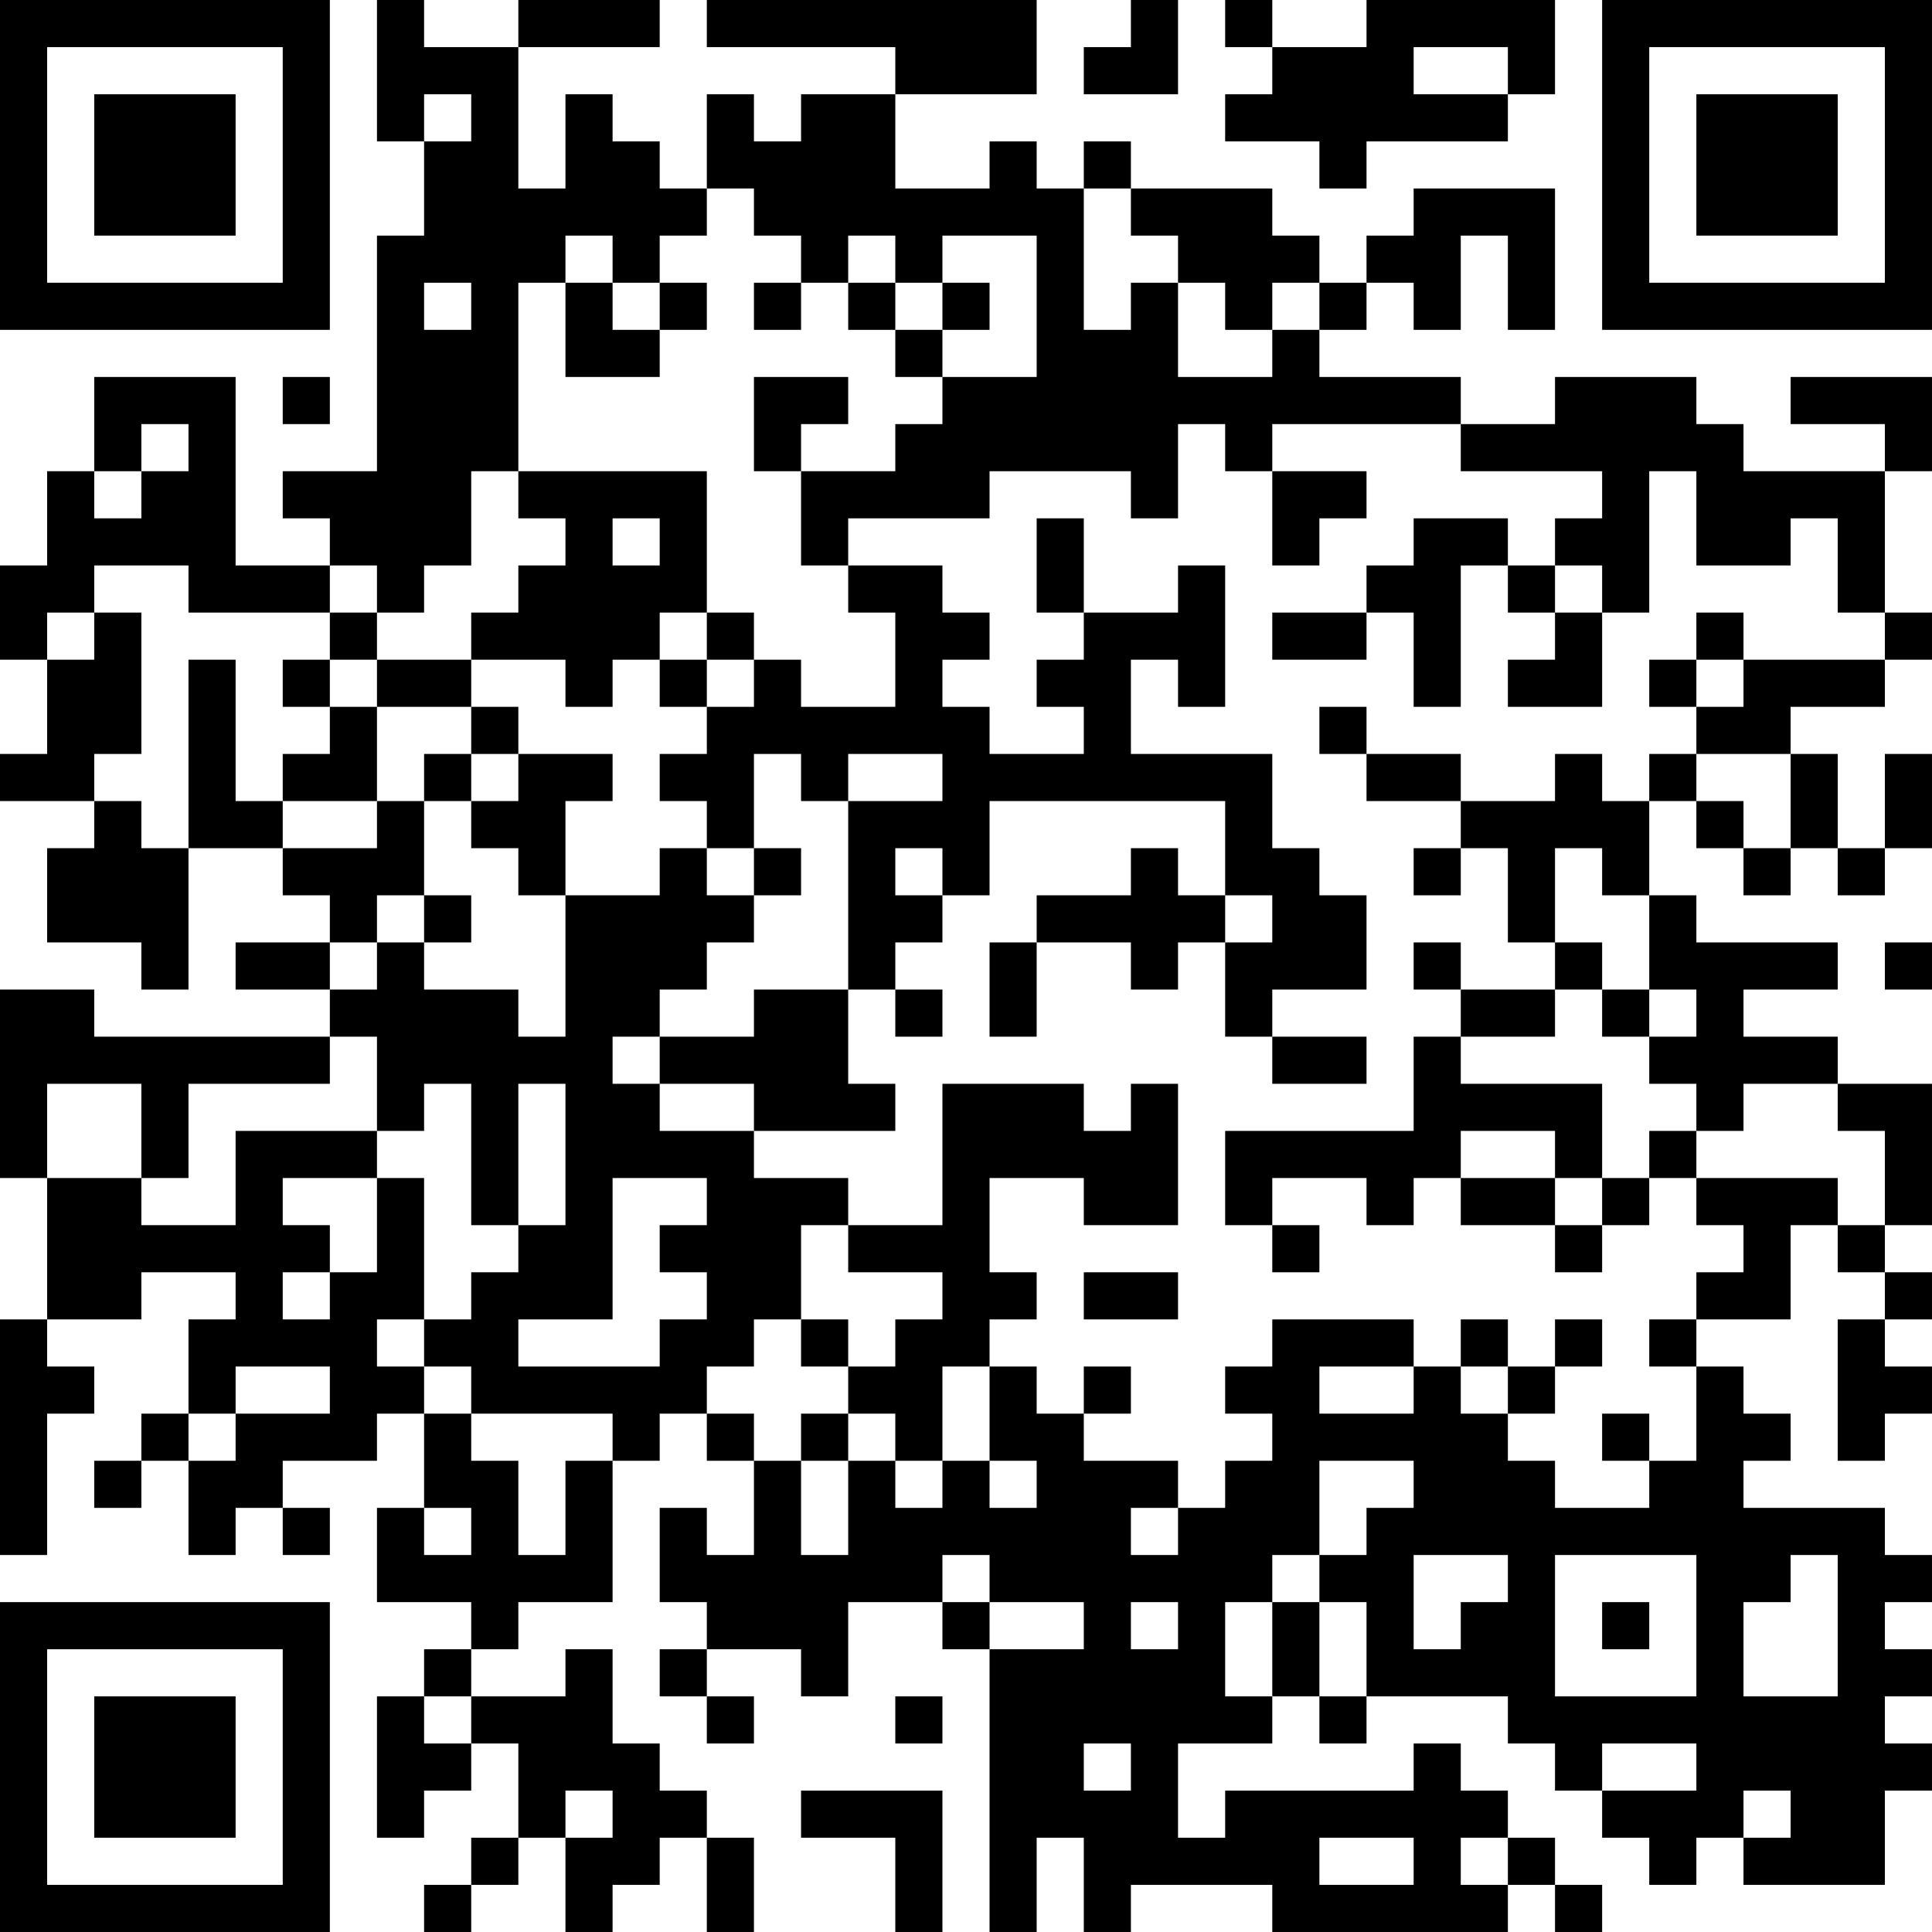 <?xml version="1.0" encoding="UTF-8"?>
<svg xmlns="http://www.w3.org/2000/svg" version="1.1" width="200" height="200" viewBox="0 0 200 200"><rect x="0" y="0" width="200" height="200" fill="#ffffff"/><g transform="scale(4.878)"><g transform="translate(0,0)"><path fill-rule="evenodd" d="M8 0L8 3L9 3L9 5L8 5L8 10L6 10L6 11L7 11L7 12L5 12L5 8L2 8L2 10L1 10L1 12L0 12L0 14L1 14L1 16L0 16L0 17L2 17L2 18L1 18L1 20L3 20L3 21L4 21L4 18L6 18L6 19L7 19L7 20L5 20L5 21L7 21L7 22L2 22L2 21L0 21L0 25L1 25L1 28L0 28L0 33L1 33L1 30L2 30L2 29L1 29L1 28L3 28L3 27L5 27L5 28L4 28L4 30L3 30L3 31L2 31L2 32L3 32L3 31L4 31L4 33L5 33L5 32L6 32L6 33L7 33L7 32L6 32L6 31L8 31L8 30L9 30L9 32L8 32L8 34L10 34L10 35L9 35L9 36L8 36L8 39L9 39L9 38L10 38L10 37L11 37L11 39L10 39L10 40L9 40L9 41L10 41L10 40L11 40L11 39L12 39L12 41L13 41L13 40L14 40L14 39L15 39L15 41L16 41L16 39L15 39L15 38L14 38L14 37L13 37L13 35L12 35L12 36L10 36L10 35L11 35L11 34L13 34L13 31L14 31L14 30L15 30L15 31L16 31L16 33L15 33L15 32L14 32L14 34L15 34L15 35L14 35L14 36L15 36L15 37L16 37L16 36L15 36L15 35L17 35L17 36L18 36L18 34L20 34L20 35L21 35L21 41L22 41L22 39L23 39L23 41L24 41L24 40L27 40L27 41L32 41L32 40L33 40L33 41L34 41L34 40L33 40L33 39L32 39L32 38L31 38L31 37L30 37L30 38L26 38L26 39L25 39L25 37L27 37L27 36L28 36L28 37L29 37L29 36L32 36L32 37L33 37L33 38L34 38L34 39L35 39L35 40L36 40L36 39L37 39L37 40L40 40L40 38L41 38L41 37L40 37L40 36L41 36L41 35L40 35L40 34L41 34L41 33L40 33L40 32L37 32L37 31L38 31L38 30L37 30L37 29L36 29L36 28L38 28L38 26L39 26L39 27L40 27L40 28L39 28L39 31L40 31L40 30L41 30L41 29L40 29L40 28L41 28L41 27L40 27L40 26L41 26L41 23L39 23L39 22L37 22L37 21L39 21L39 20L36 20L36 19L35 19L35 17L36 17L36 18L37 18L37 19L38 19L38 18L39 18L39 19L40 19L40 18L41 18L41 16L40 16L40 18L39 18L39 16L38 16L38 15L40 15L40 14L41 14L41 13L40 13L40 10L41 10L41 8L38 8L38 9L40 9L40 10L37 10L37 9L36 9L36 8L33 8L33 9L31 9L31 8L28 8L28 7L29 7L29 6L30 6L30 7L31 7L31 5L32 5L32 7L33 7L33 4L30 4L30 5L29 5L29 6L28 6L28 5L27 5L27 4L24 4L24 3L23 3L23 4L22 4L22 3L21 3L21 4L19 4L19 2L22 2L22 0L15 0L15 1L19 1L19 2L17 2L17 3L16 3L16 2L15 2L15 4L14 4L14 3L13 3L13 2L12 2L12 4L11 4L11 1L14 1L14 0L11 0L11 1L9 1L9 0ZM24 0L24 1L23 1L23 2L25 2L25 0ZM26 0L26 1L27 1L27 2L26 2L26 3L28 3L28 4L29 4L29 3L32 3L32 2L33 2L33 0L29 0L29 1L27 1L27 0ZM30 1L30 2L32 2L32 1ZM9 2L9 3L10 3L10 2ZM15 4L15 5L14 5L14 6L13 6L13 5L12 5L12 6L11 6L11 10L10 10L10 12L9 12L9 13L8 13L8 12L7 12L7 13L4 13L4 12L2 12L2 13L1 13L1 14L2 14L2 13L3 13L3 16L2 16L2 17L3 17L3 18L4 18L4 14L5 14L5 17L6 17L6 18L8 18L8 17L9 17L9 19L8 19L8 20L7 20L7 21L8 21L8 20L9 20L9 21L11 21L11 22L12 22L12 19L14 19L14 18L15 18L15 19L16 19L16 20L15 20L15 21L14 21L14 22L13 22L13 23L14 23L14 24L16 24L16 25L18 25L18 26L17 26L17 28L16 28L16 29L15 29L15 30L16 30L16 31L17 31L17 33L18 33L18 31L19 31L19 32L20 32L20 31L21 31L21 32L22 32L22 31L21 31L21 29L22 29L22 30L23 30L23 31L25 31L25 32L24 32L24 33L25 33L25 32L26 32L26 31L27 31L27 30L26 30L26 29L27 29L27 28L30 28L30 29L28 29L28 30L30 30L30 29L31 29L31 30L32 30L32 31L33 31L33 32L35 32L35 31L36 31L36 29L35 29L35 28L36 28L36 27L37 27L37 26L36 26L36 25L39 25L39 26L40 26L40 24L39 24L39 23L37 23L37 24L36 24L36 23L35 23L35 22L36 22L36 21L35 21L35 19L34 19L34 18L33 18L33 20L32 20L32 18L31 18L31 17L33 17L33 16L34 16L34 17L35 17L35 16L36 16L36 17L37 17L37 18L38 18L38 16L36 16L36 15L37 15L37 14L40 14L40 13L39 13L39 11L38 11L38 12L36 12L36 10L35 10L35 13L34 13L34 12L33 12L33 11L34 11L34 10L31 10L31 9L27 9L27 10L26 10L26 9L25 9L25 11L24 11L24 10L21 10L21 11L18 11L18 12L17 12L17 10L19 10L19 9L20 9L20 8L22 8L22 5L20 5L20 6L19 6L19 5L18 5L18 6L17 6L17 5L16 5L16 4ZM23 4L23 7L24 7L24 6L25 6L25 8L27 8L27 7L28 7L28 6L27 6L27 7L26 7L26 6L25 6L25 5L24 5L24 4ZM9 6L9 7L10 7L10 6ZM12 6L12 8L14 8L14 7L15 7L15 6L14 6L14 7L13 7L13 6ZM16 6L16 7L17 7L17 6ZM18 6L18 7L19 7L19 8L20 8L20 7L21 7L21 6L20 6L20 7L19 7L19 6ZM6 8L6 9L7 9L7 8ZM16 8L16 10L17 10L17 9L18 9L18 8ZM3 9L3 10L2 10L2 11L3 11L3 10L4 10L4 9ZM11 10L11 11L12 11L12 12L11 12L11 13L10 13L10 14L8 14L8 13L7 13L7 14L6 14L6 15L7 15L7 16L6 16L6 17L8 17L8 15L10 15L10 16L9 16L9 17L10 17L10 18L11 18L11 19L12 19L12 17L13 17L13 16L11 16L11 15L10 15L10 14L12 14L12 15L13 15L13 14L14 14L14 15L15 15L15 16L14 16L14 17L15 17L15 18L16 18L16 19L17 19L17 18L16 18L16 16L17 16L17 17L18 17L18 21L16 21L16 22L14 22L14 23L16 23L16 24L19 24L19 23L18 23L18 21L19 21L19 22L20 22L20 21L19 21L19 20L20 20L20 19L21 19L21 17L26 17L26 19L25 19L25 18L24 18L24 19L22 19L22 20L21 20L21 22L22 22L22 20L24 20L24 21L25 21L25 20L26 20L26 22L27 22L27 23L29 23L29 22L27 22L27 21L29 21L29 19L28 19L28 18L27 18L27 16L24 16L24 14L25 14L25 15L26 15L26 12L25 12L25 13L23 13L23 11L22 11L22 13L23 13L23 14L22 14L22 15L23 15L23 16L21 16L21 15L20 15L20 14L21 14L21 13L20 13L20 12L18 12L18 13L19 13L19 15L17 15L17 14L16 14L16 13L15 13L15 10ZM27 10L27 12L28 12L28 11L29 11L29 10ZM13 11L13 12L14 12L14 11ZM30 11L30 12L29 12L29 13L27 13L27 14L29 14L29 13L30 13L30 15L31 15L31 12L32 12L32 13L33 13L33 14L32 14L32 15L34 15L34 13L33 13L33 12L32 12L32 11ZM14 13L14 14L15 14L15 15L16 15L16 14L15 14L15 13ZM36 13L36 14L35 14L35 15L36 15L36 14L37 14L37 13ZM7 14L7 15L8 15L8 14ZM28 15L28 16L29 16L29 17L31 17L31 16L29 16L29 15ZM10 16L10 17L11 17L11 16ZM18 16L18 17L20 17L20 16ZM19 18L19 19L20 19L20 18ZM30 18L30 19L31 19L31 18ZM9 19L9 20L10 20L10 19ZM26 19L26 20L27 20L27 19ZM30 20L30 21L31 21L31 22L30 22L30 24L26 24L26 26L27 26L27 27L28 27L28 26L27 26L27 25L29 25L29 26L30 26L30 25L31 25L31 26L33 26L33 27L34 27L34 26L35 26L35 25L36 25L36 24L35 24L35 25L34 25L34 23L31 23L31 22L33 22L33 21L34 21L34 22L35 22L35 21L34 21L34 20L33 20L33 21L31 21L31 20ZM40 20L40 21L41 21L41 20ZM7 22L7 23L4 23L4 25L3 25L3 23L1 23L1 25L3 25L3 26L5 26L5 24L8 24L8 25L6 25L6 26L7 26L7 27L6 27L6 28L7 28L7 27L8 27L8 25L9 25L9 28L8 28L8 29L9 29L9 30L10 30L10 31L11 31L11 33L12 33L12 31L13 31L13 30L10 30L10 29L9 29L9 28L10 28L10 27L11 27L11 26L12 26L12 23L11 23L11 26L10 26L10 23L9 23L9 24L8 24L8 22ZM20 23L20 26L18 26L18 27L20 27L20 28L19 28L19 29L18 29L18 28L17 28L17 29L18 29L18 30L17 30L17 31L18 31L18 30L19 30L19 31L20 31L20 29L21 29L21 28L22 28L22 27L21 27L21 25L23 25L23 26L25 26L25 23L24 23L24 24L23 24L23 23ZM31 24L31 25L33 25L33 26L34 26L34 25L33 25L33 24ZM13 25L13 28L11 28L11 29L14 29L14 28L15 28L15 27L14 27L14 26L15 26L15 25ZM23 27L23 28L25 28L25 27ZM31 28L31 29L32 29L32 30L33 30L33 29L34 29L34 28L33 28L33 29L32 29L32 28ZM5 29L5 30L4 30L4 31L5 31L5 30L7 30L7 29ZM23 29L23 30L24 30L24 29ZM34 30L34 31L35 31L35 30ZM28 31L28 33L27 33L27 34L26 34L26 36L27 36L27 34L28 34L28 36L29 36L29 34L28 34L28 33L29 33L29 32L30 32L30 31ZM9 32L9 33L10 33L10 32ZM20 33L20 34L21 34L21 35L23 35L23 34L21 34L21 33ZM30 33L30 35L31 35L31 34L32 34L32 33ZM33 33L33 36L36 36L36 33ZM38 33L38 34L37 34L37 36L39 36L39 33ZM24 34L24 35L25 35L25 34ZM34 34L34 35L35 35L35 34ZM9 36L9 37L10 37L10 36ZM19 36L19 37L20 37L20 36ZM23 37L23 38L24 38L24 37ZM34 37L34 38L36 38L36 37ZM12 38L12 39L13 39L13 38ZM17 38L17 39L19 39L19 41L20 41L20 38ZM37 38L37 39L38 39L38 38ZM28 39L28 40L30 40L30 39ZM31 39L31 40L32 40L32 39ZM0 0L0 7L7 7L7 0ZM1 1L1 6L6 6L6 1ZM2 2L2 5L5 5L5 2ZM34 0L34 7L41 7L41 0ZM35 1L35 6L40 6L40 1ZM36 2L36 5L39 5L39 2ZM0 34L0 41L7 41L7 34ZM1 35L1 40L6 40L6 35ZM2 36L2 39L5 39L5 36Z" fill="#000000"/></g></g></svg>
